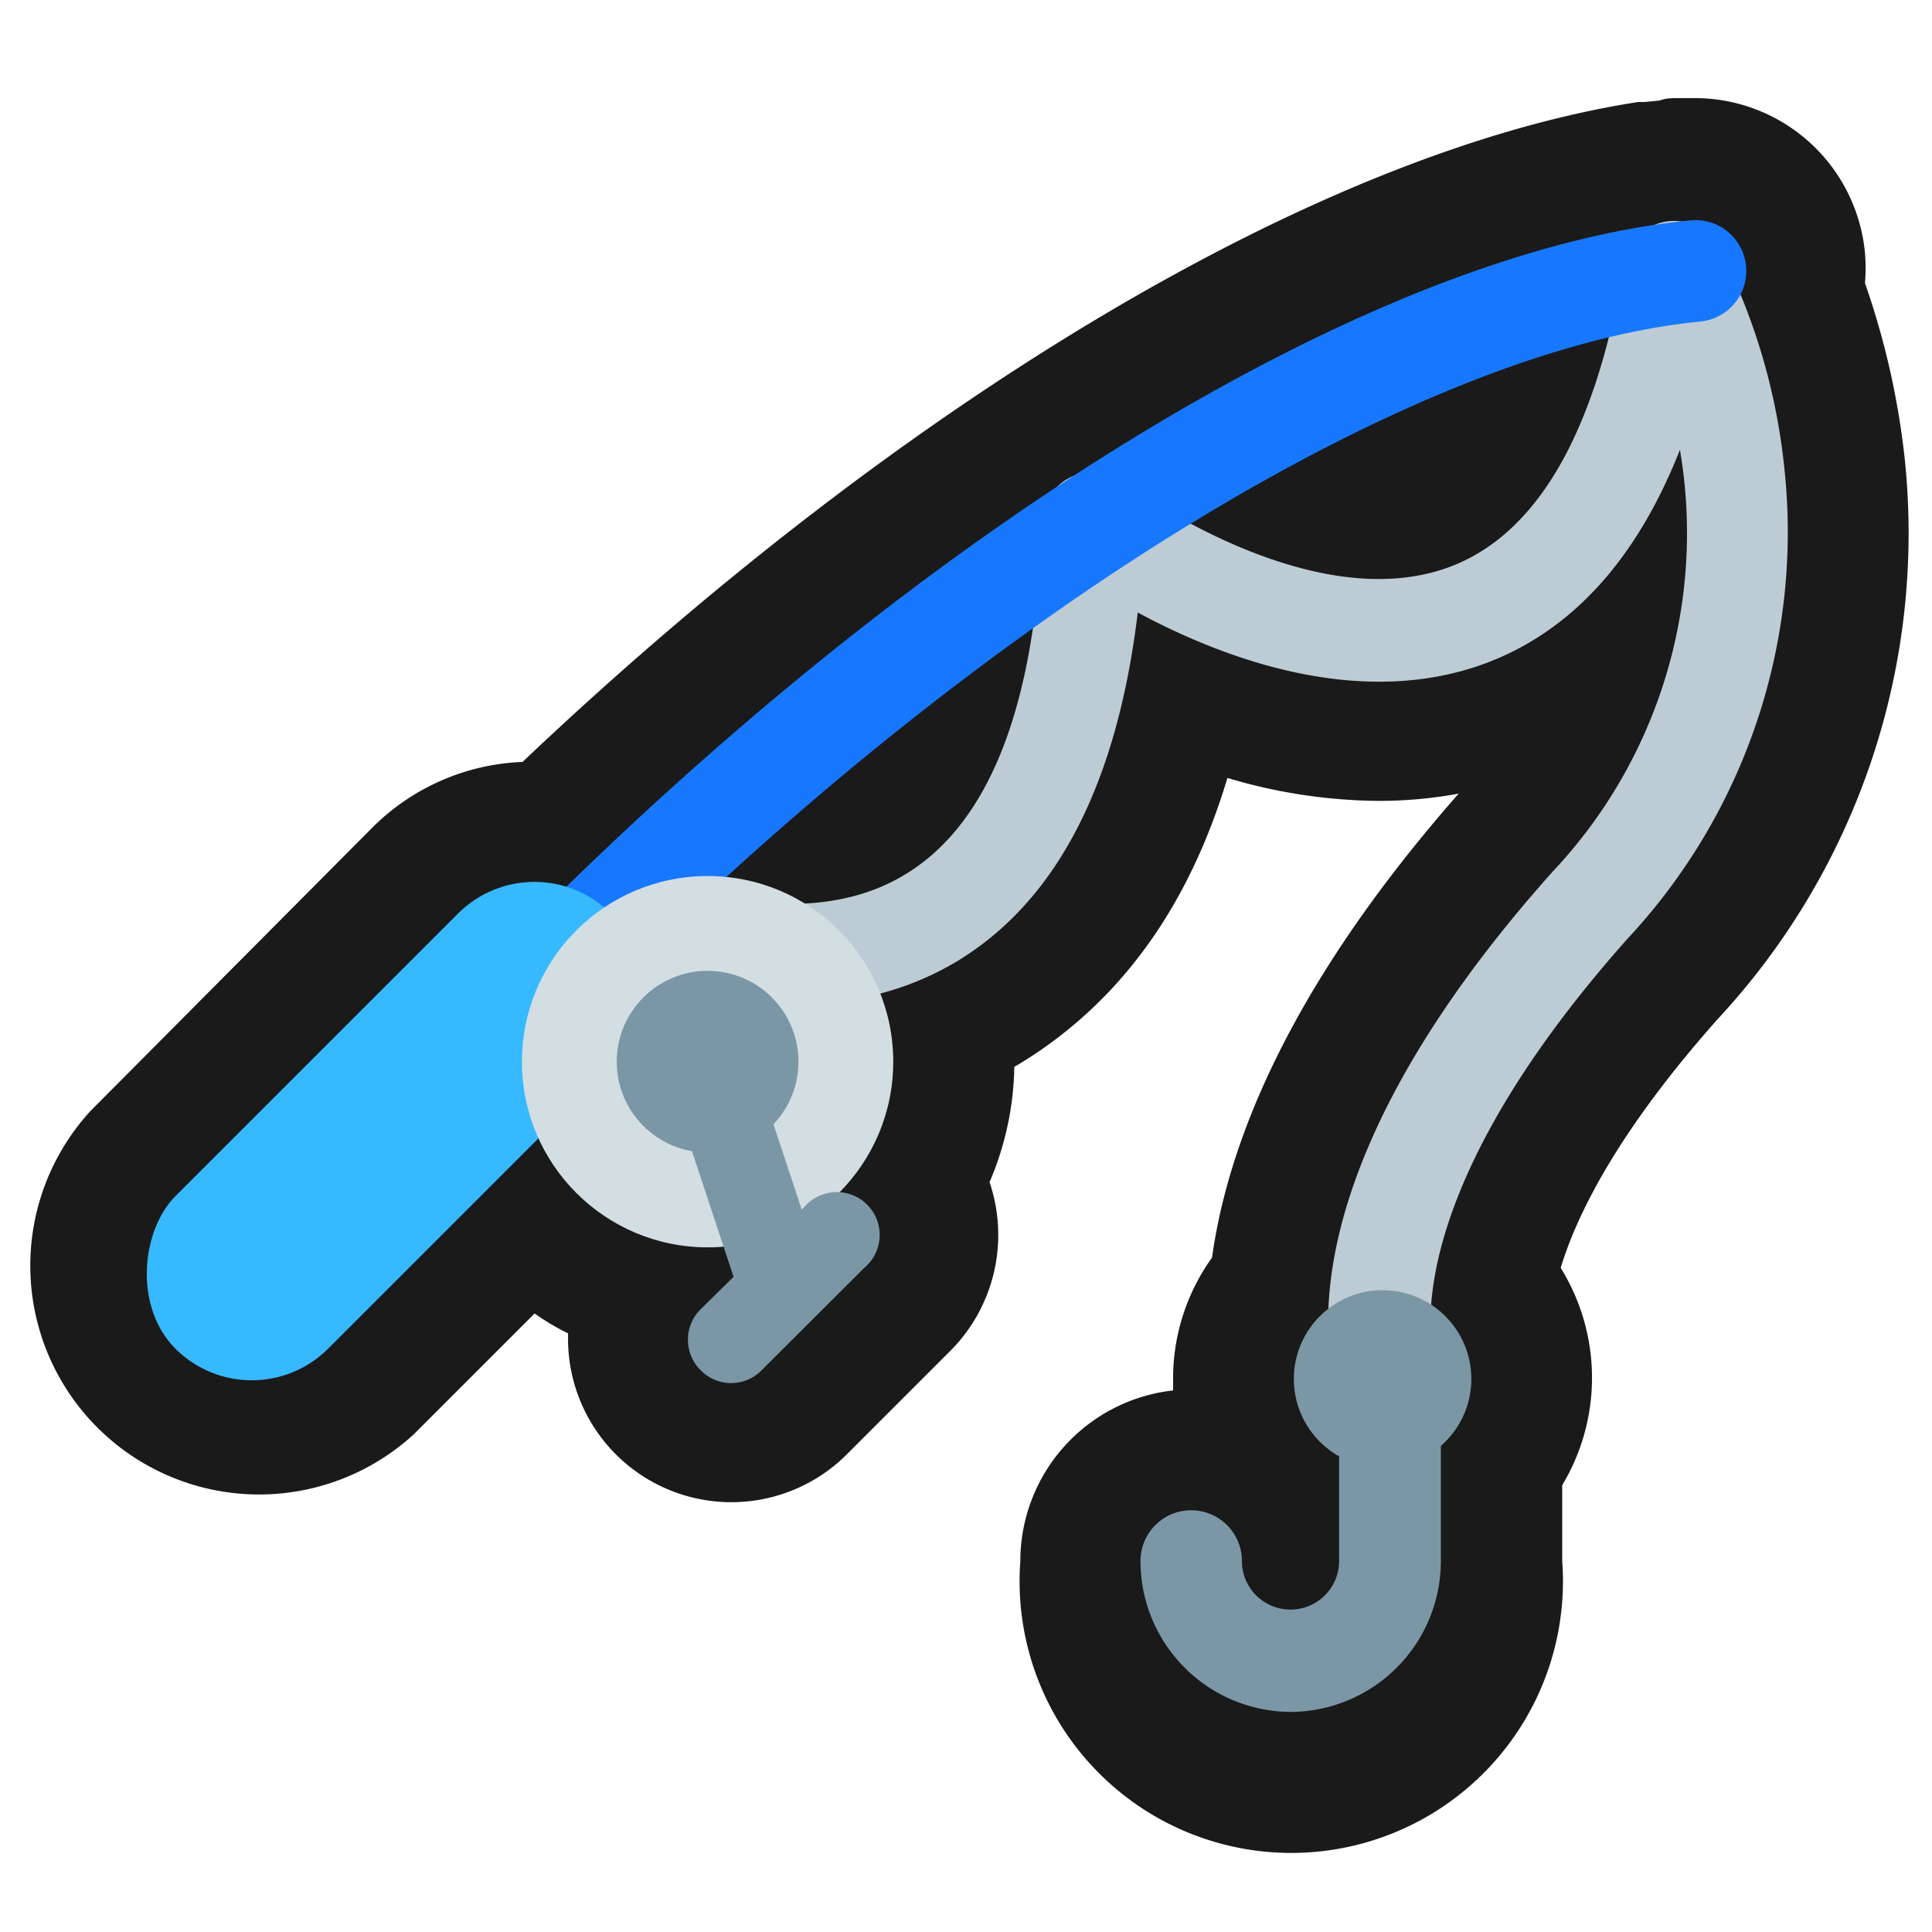 <svg xmlns="http://www.w3.org/2000/svg" viewBox="0 0 64 64"><defs><style>.cls-1{opacity:0;}.cls-2{fill:#1a1a1a;}.cls-3{fill:#bdccd4;}.cls-4{fill:#1778ff;}.cls-5{fill:#37b9ff;}.cls-6{fill:#d3dee3;}.cls-7{fill:#7b97a6;}</style></defs><title>Fishing Rod Blue_1 Outline</title><g id="Layer_2" data-name="Layer 2"><g id="Layer_3" data-name="Layer 3"><g class="cls-1"><rect class="cls-2" width="64" height="64"/></g><path class="cls-2" d="M63.09,15.14a26.12,26.12,0,0,0-1.31-5.76,6.15,6.15,0,0,0,0-1,5.66,5.66,0,0,0-5.66-5.13l-.55,0c-.19,0-.39,0-.59.08l-.51.05-.21,0C43.81,5,30.09,13.12,17.31,25.24a7.44,7.44,0,0,0-5,2.2L3,36.8A7.58,7.58,0,0,0,13.71,47.51l4-4a7.73,7.73,0,0,0,1.11.66,5.41,5.41,0,0,0,9.24,4l3.42-3.42a5.44,5.44,0,0,0,1.3-5.59,10.08,10.08,0,0,0,.82-3.82l.19-.11c3.27-2,5.57-5.13,6.87-9.46a17.83,17.83,0,0,0,5,.76,14.54,14.54,0,0,0,2.66-.24C42.59,32.81,40.66,38,40.15,41.66a6.86,6.86,0,0,0-1.29,4c0,.13,0,.27,0,.4a5.69,5.69,0,0,0-5.06,5.65,9,9,0,1,0,17.95,0V49.2A6.91,6.91,0,0,0,51.7,42c.51-1.69,1.83-4.45,5.2-8.24A23.64,23.64,0,0,0,63.09,15.14Z"/><path class="cls-3" d="M44.41,46.33c-.28-.67-2.46-6.82,7-17.43a16.36,16.36,0,0,0,4.24-14c-1.4,3.55-3.49,5.9-6.25,7-4.26,1.69-8.93-.11-11.71-1.61C37,26,35,29.84,31.71,31.84c-5.36,3.22-11.92.09-12.2-.05a1.68,1.68,0,0,1,1.47-3h0c.05,0,5.23,2.47,9,.18,2.8-1.69,4.32-5.6,4.54-11.63A1.67,1.67,0,0,1,37.22,16c.06,0,6.23,4.61,10.93,2.73,2.84-1.14,4.74-4.5,5.65-10a1.68,1.68,0,0,1,3.12-.56,20.51,20.51,0,0,1,2.19,7.35,19.74,19.74,0,0,1-5.2,15.58c-8,9-6.4,13.88-6.38,13.92v0Z"/><path class="cls-4" d="M18.79,33.39a1.67,1.67,0,0,1-1.19-.49,1.7,1.7,0,0,1,0-2.38C30.91,17.21,45.6,8.32,56,7.3a1.68,1.68,0,1,1,.33,3.35c-9.46.93-23.71,9.66-36.3,22.25A1.66,1.66,0,0,1,18.79,33.39Z"/><rect class="cls-5" x="9.45" y="27.28" width="7.15" height="20.39" rx="3.58" transform="translate(30.31 1.76) rotate(45)"/><circle class="cls-6" cx="23.44" cy="35.17" r="6.15"/><circle class="cls-7" cx="23.44" cy="35.17" r="3.01"/><path class="cls-7" d="M24.92,43.67a1.4,1.4,0,0,1-.35-.56l-2.48-7.49a1.42,1.42,0,0,1,2.7-.89l2.48,7.49a1.42,1.42,0,0,1-.9,1.79A1.39,1.39,0,0,1,24.92,43.67Z"/><path class="cls-7" d="M23.2,45.38a1.42,1.42,0,0,1,0-2L26.63,40a1.42,1.42,0,1,1,2,2l-3.43,3.42A1.41,1.41,0,0,1,23.2,45.38Z"/><path class="cls-7" d="M42.78,56.71a5,5,0,0,1-5-5,1.68,1.68,0,0,1,3.36,0,1.61,1.61,0,0,0,3.22,0V47.08a1.69,1.69,0,1,1,3.37,0v4.65A5,5,0,0,1,42.78,56.71Z"/><circle class="cls-7" cx="45.8" cy="45.68" r="2.94"/></g></g></svg>